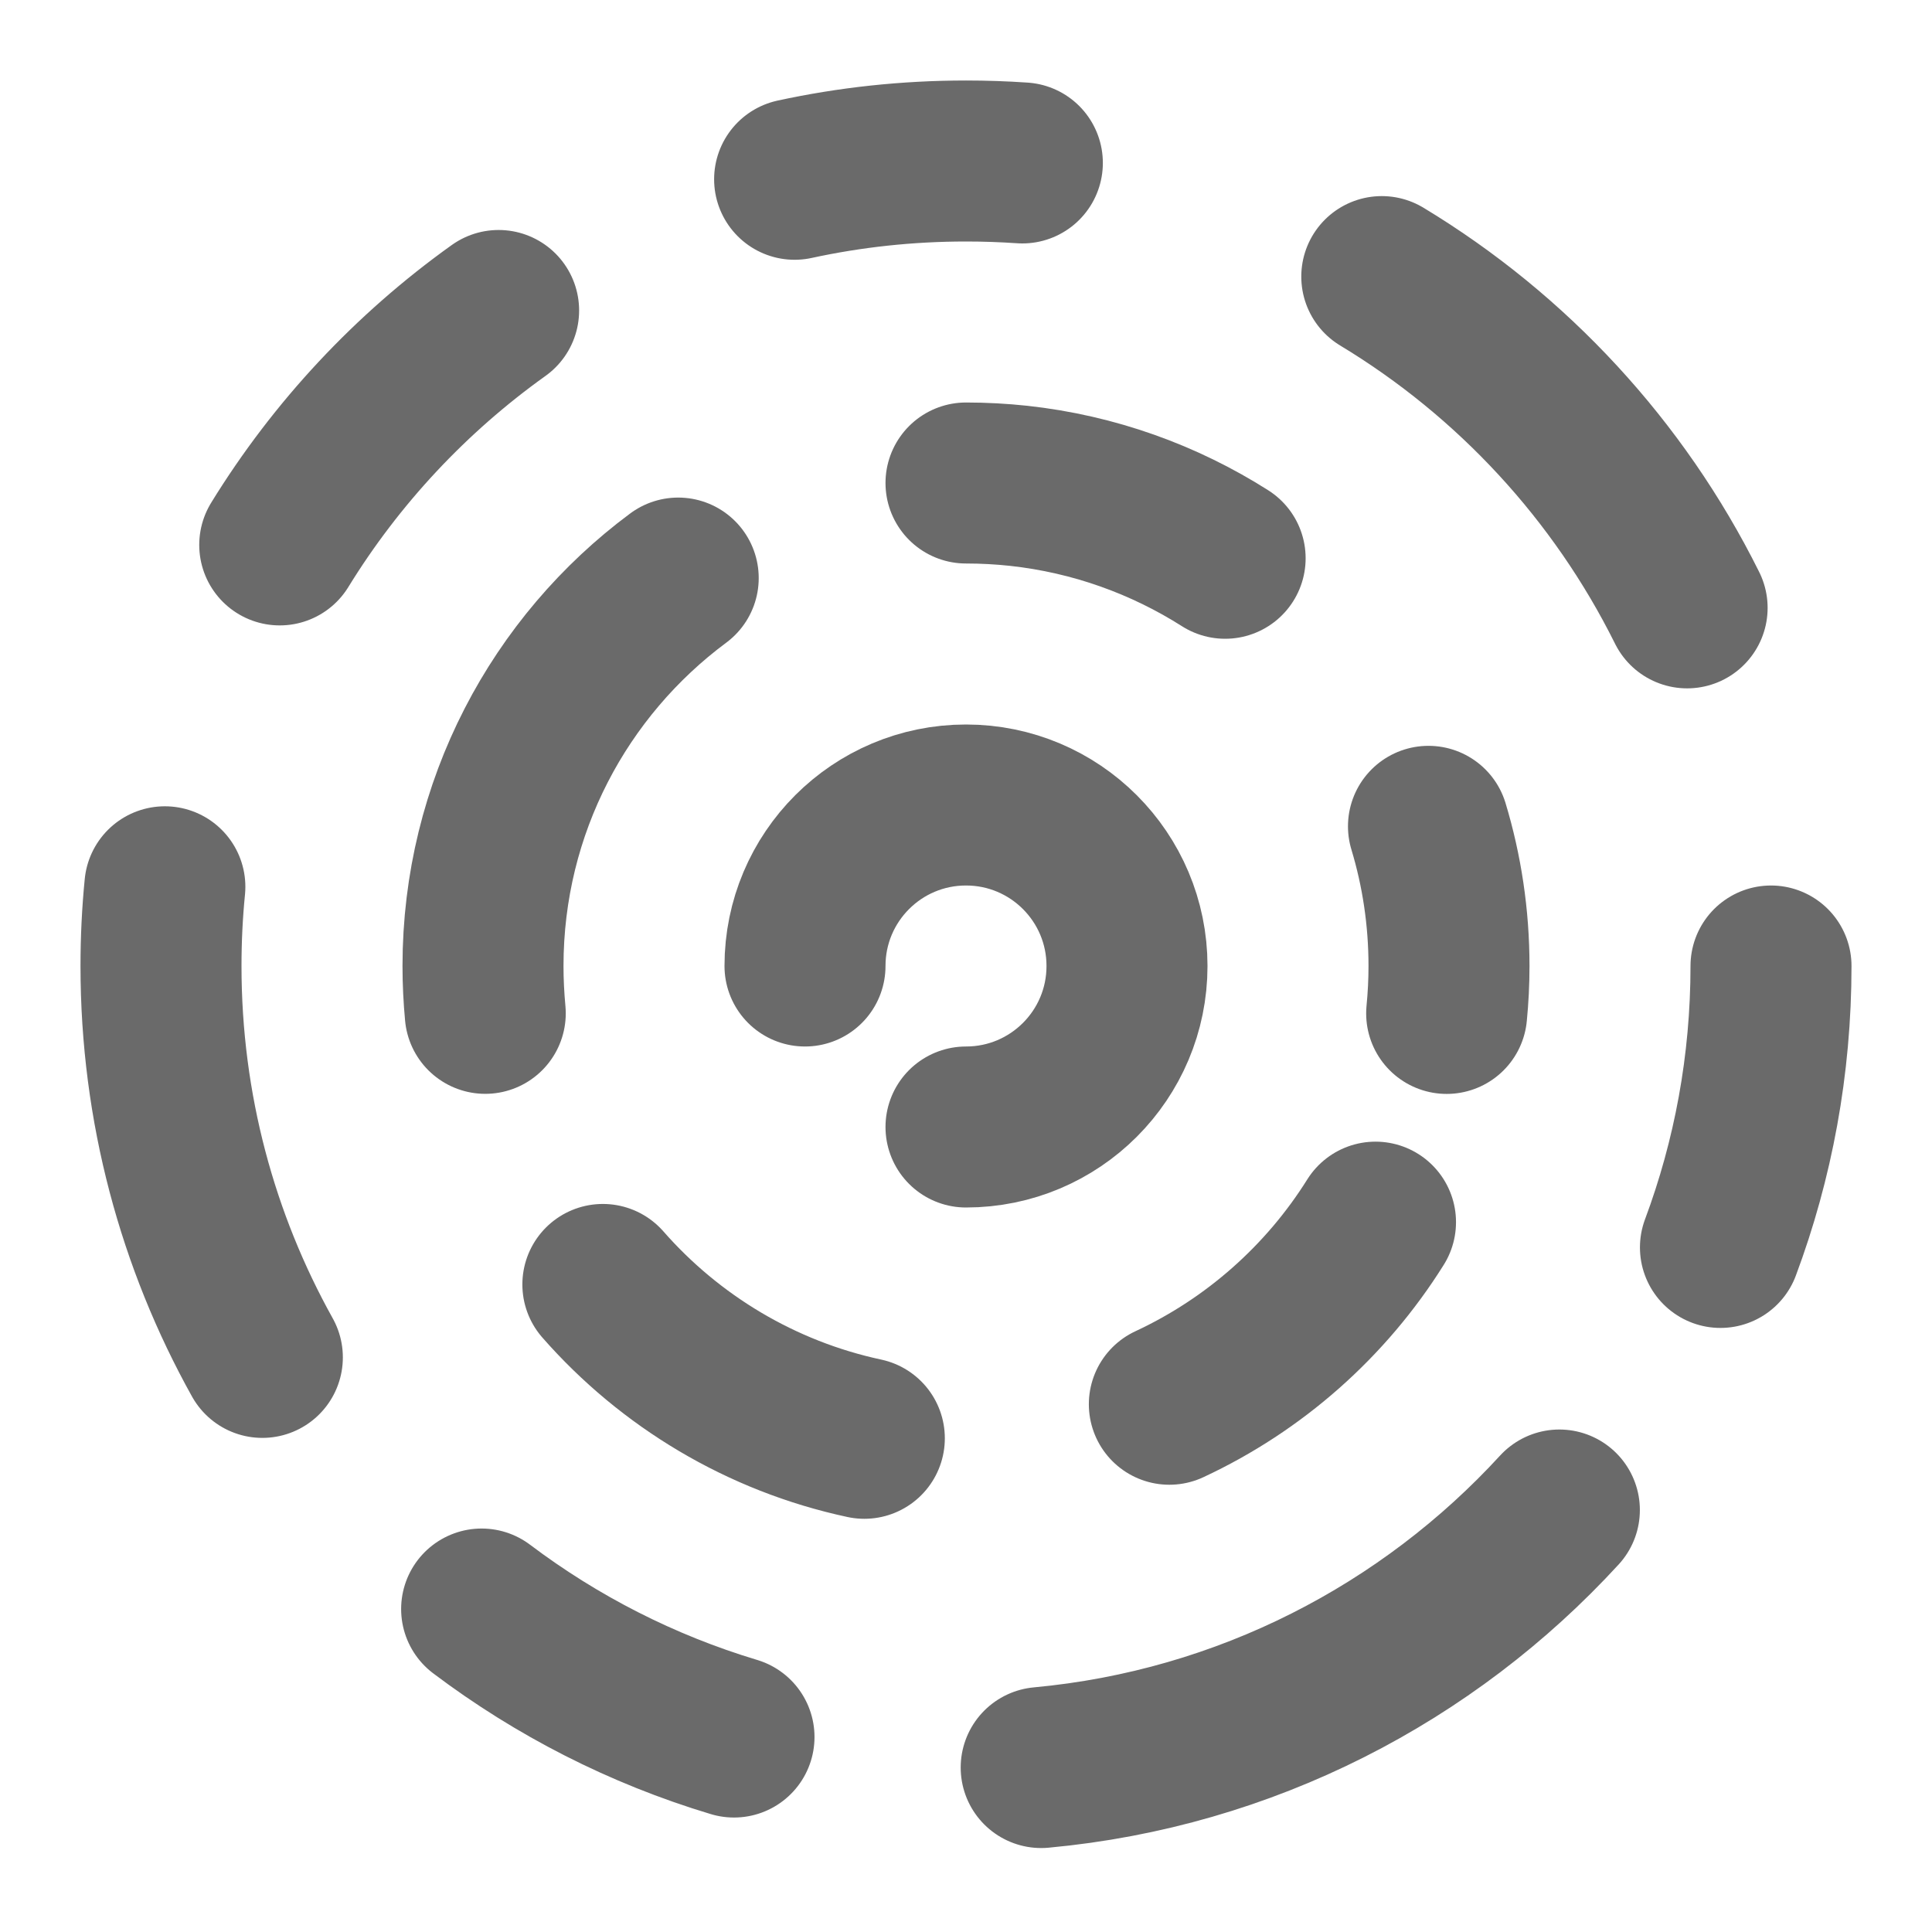 <?xml version="1.0" encoding="UTF-8"?>
<svg width="24px" height="24px" viewBox="0 0 24 24" version="1.1" xmlns="http://www.w3.org/2000/svg" xmlns:xlink="http://www.w3.org/1999/xlink">
    <!-- Generator: Sketch 54.1 (76490) - https://sketchapp.com -->
    <title>brush-style-pressed</title>
    <desc>Created with Sketch.</desc>
    <g id="页面1" stroke="none" stroke-width="1" fill="none" fill-rule="evenodd">
        <g id="BrushStyle_Pressed" transform="translate(-13, -13)">
            <g id="brush-style-pressed" transform="translate(13, 13)">
                <rect id="Rectangle" fill="#D8D8D8" fill-rule="nonzero" opacity="0.01" x="0" y="0" width="24" height="24"></rect>
                <g id="Group-39" stroke-linecap="round" transform="translate(2, 2)" stroke="#6A6A6A" stroke-width="2">
                    <path d="M10,12 C11.105,12 12,11.105 12,10 C12,8.895 11.105,8 10,8 C8.895,8 8,8.895 8,10" id="Shape"></path>
                    <path d="M6.425,5.181 C4.953,6.274 4,8.026 4,10 C4,10.198 4.01,10.395 4.028,10.588 M5.489,13.956 C6.323,14.907 7.454,15.592 8.737,15.867 M12.526,15.444 C13.583,14.952 14.473,14.163 15.087,13.182 M15.971,10.589 C15.99,10.395 16,10.199 16,10 C16,9.397 15.911,8.814 15.745,8.265 M13.219,4.935 C12.462,4.454 11.59,4.137 10.654,4.035 C10.439,4.012 10.221,4 10,4" id="Shape"></path>
                    <path d="M4.194,1.857 C3.105,2.635 2.178,3.626 1.475,4.769 M0.048,9.016 C0.016,9.339 0,9.668 0,10 C0,11.765 0.457,13.423 1.259,14.862 M3.983,17.988 C4.915,18.691 5.973,19.234 7.118,19.578 M10.934,19.957 C13.475,19.722 15.74,18.536 17.371,16.758 M19.372,13.496 C19.778,12.408 20,11.23 20,10 M18.958,5.551 C18.11,3.845 16.788,2.416 15.165,1.436 M10.7,0.024 C10.469,0.008 10.235,-1.13631327e-13 10,-1.13631327e-13 C9.269,-1.13631327e-13 8.557,0.078 7.871,0.227" id="Shape"></path>
                </g>
            </g>
        </g>
    </g>
</svg>